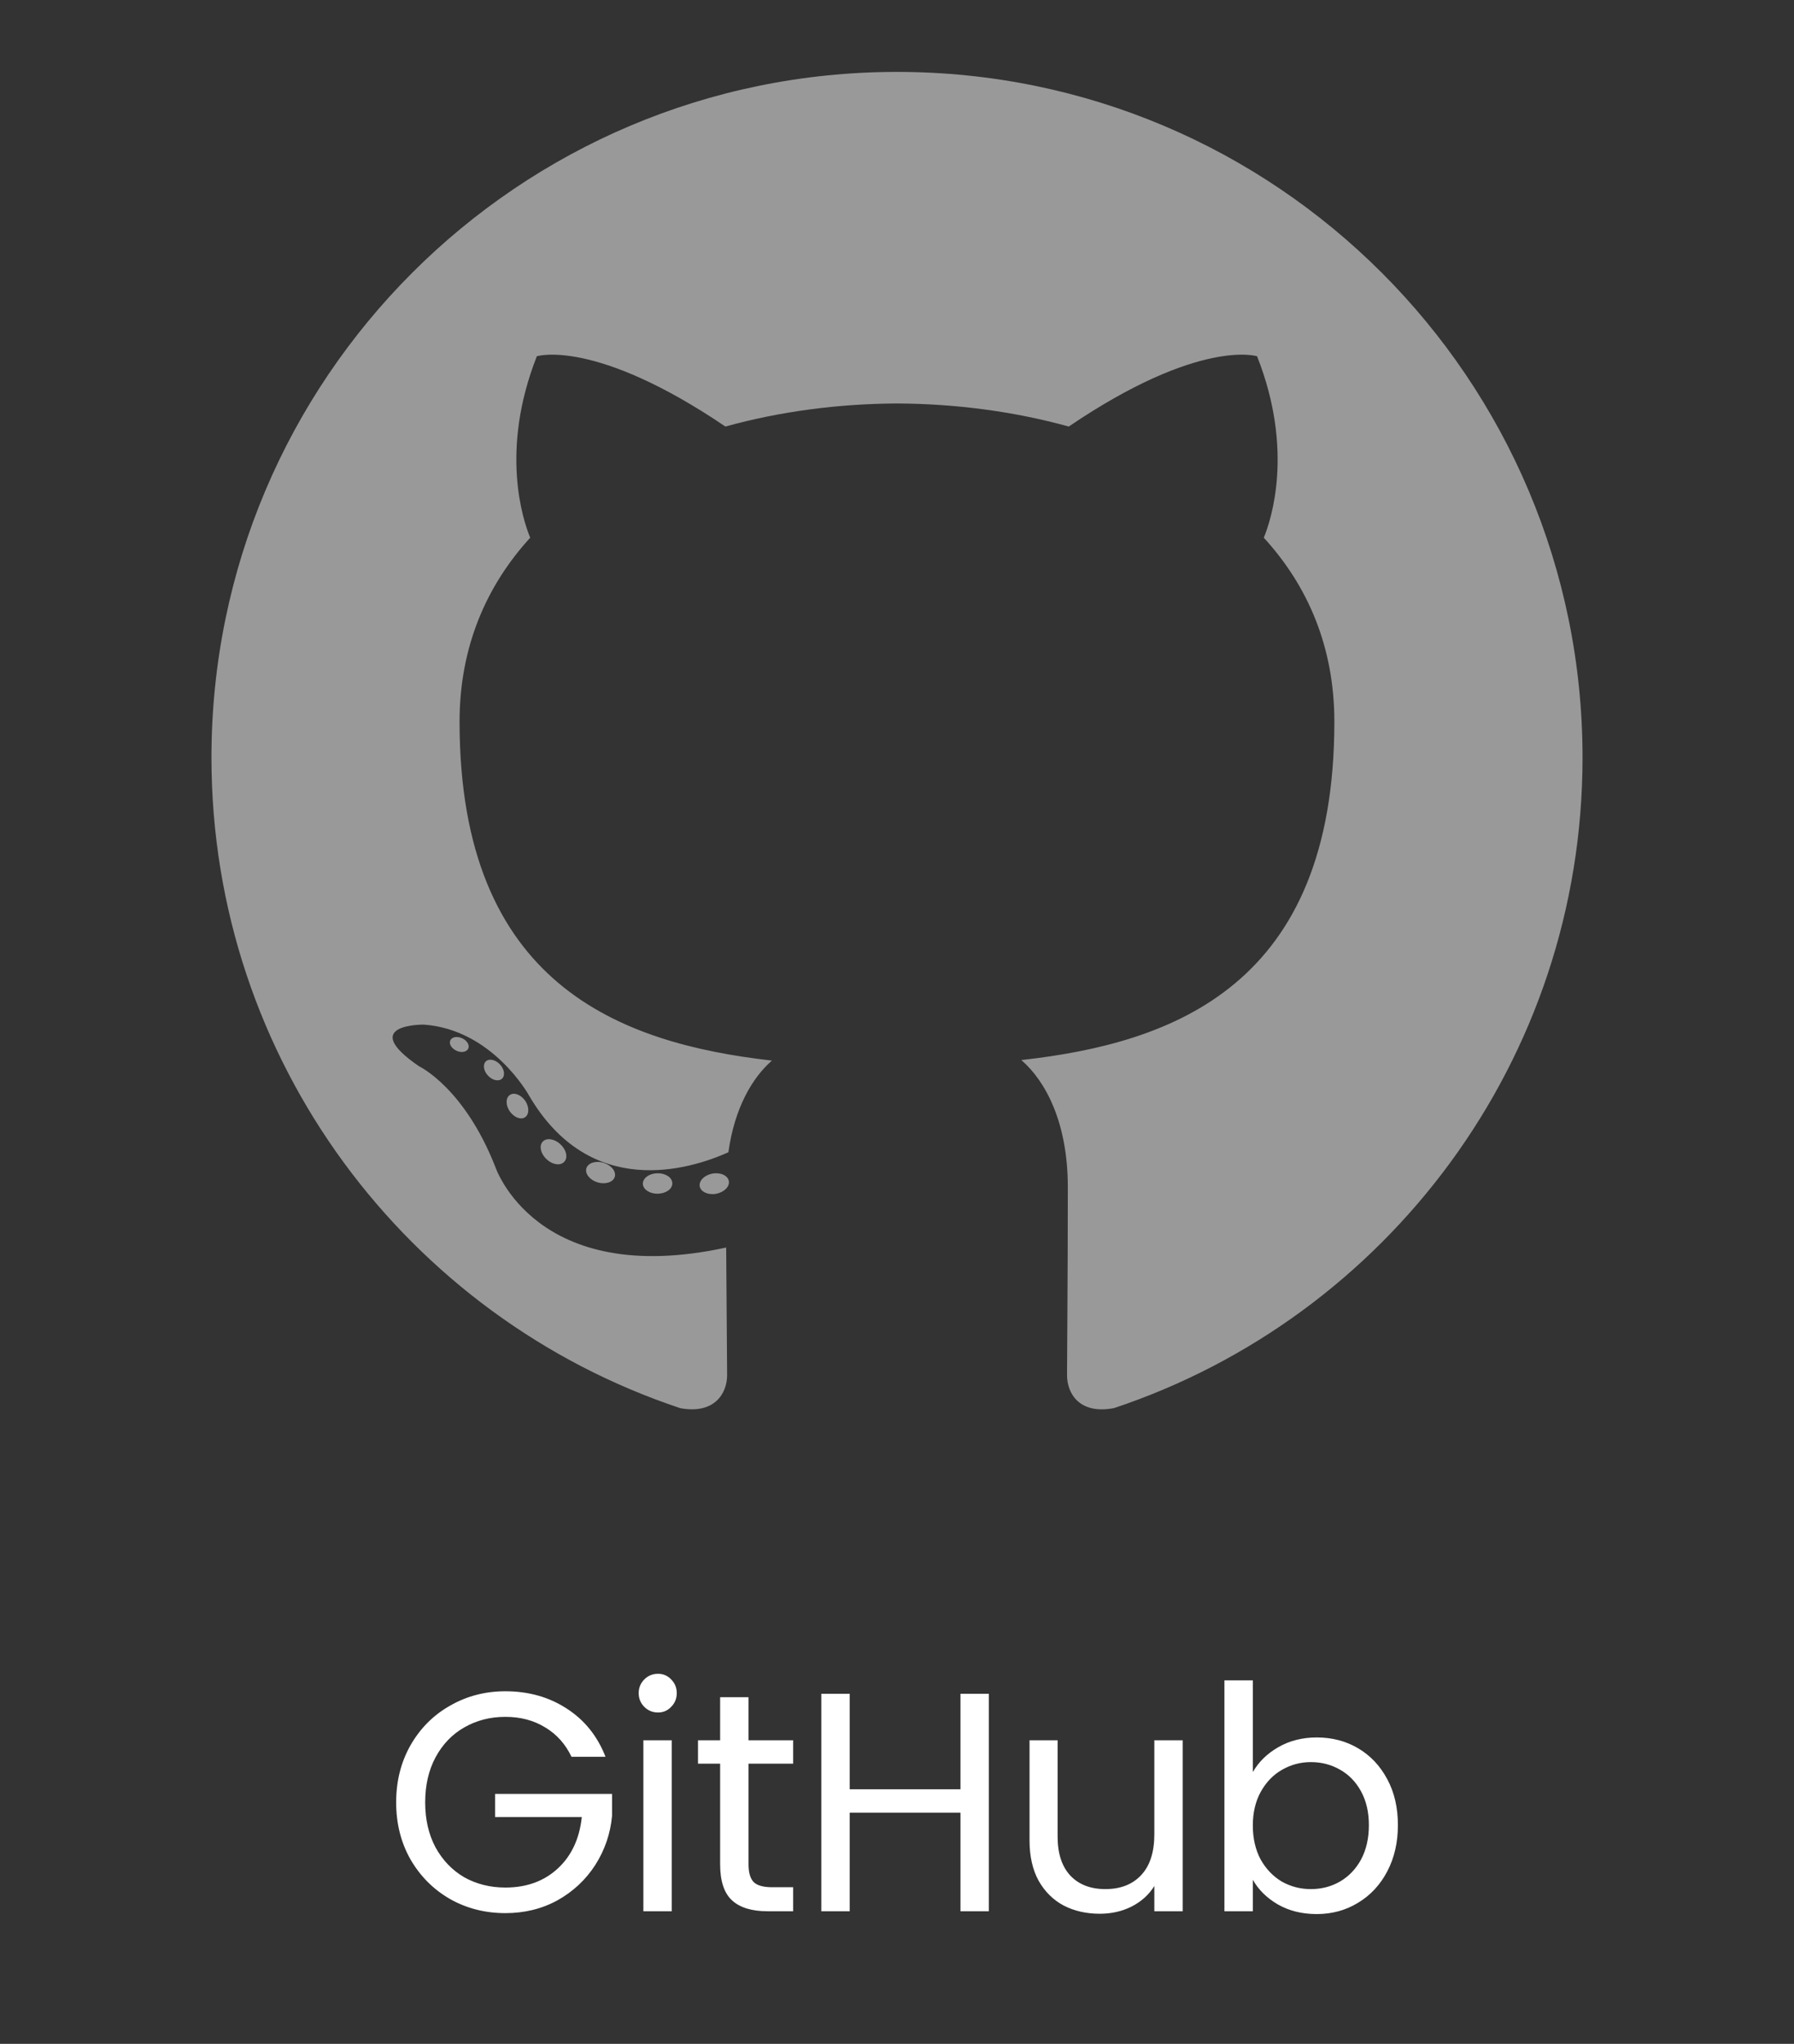 <svg width="115" height="131" viewBox="0 0 115 131" fill="none" xmlns="http://www.w3.org/2000/svg">
<rect x="0" y="0" width="115" height="131" fill="#333333" stroke="none"/>
<path fill-rule="evenodd" clip-rule="evenodd" d="M57.5 4.609C33.233 4.609 13.555 24.284 13.555 48.555C13.555 67.971 26.146 84.444 43.607 90.255C45.804 90.662 46.61 89.302 46.61 88.141C46.61 87.093 46.569 83.631 46.55 79.959C34.325 82.618 31.745 74.774 31.745 74.774C29.746 69.695 26.865 68.344 26.865 68.344C22.878 65.617 27.166 65.672 27.166 65.672C31.579 65.983 33.903 70.201 33.903 70.201C37.822 76.919 44.183 74.977 46.691 73.854C47.085 71.014 48.224 69.075 49.481 67.978C39.72 66.867 29.459 63.099 29.459 46.26C29.459 41.462 31.176 37.542 33.987 34.464C33.531 33.357 32.026 28.888 34.413 22.834C34.413 22.834 38.103 21.653 46.501 27.339C50.006 26.365 53.766 25.877 57.5 25.86C61.235 25.877 64.997 26.365 68.509 27.339C76.897 21.653 80.582 22.834 80.582 22.834C82.974 28.888 81.469 33.357 81.013 34.464C83.831 37.542 85.536 41.462 85.536 46.26C85.536 63.139 75.255 66.855 65.47 67.943C67.046 69.307 68.45 71.981 68.45 76.081C68.45 81.961 68.4 86.694 68.4 88.141C68.4 89.31 69.191 90.681 71.418 90.249C88.87 84.432 101.445 67.965 101.445 48.555C101.445 24.284 81.77 4.609 57.5 4.609ZM30.014 67.211C29.917 67.429 29.573 67.495 29.261 67.345C28.942 67.201 28.763 66.904 28.866 66.685C28.961 66.46 29.305 66.397 29.623 66.548C29.942 66.691 30.124 66.992 30.014 67.211ZM32.175 69.14C31.966 69.334 31.556 69.244 31.278 68.937C30.991 68.63 30.937 68.221 31.149 68.023C31.366 67.829 31.763 67.92 32.051 68.226C32.338 68.536 32.395 68.943 32.175 69.14ZM33.658 71.608C33.389 71.795 32.949 71.619 32.677 71.228C32.407 70.838 32.407 70.369 32.682 70.181C32.955 69.993 33.389 70.162 33.665 70.55C33.934 70.948 33.934 71.416 33.658 71.608ZM36.166 74.466C35.925 74.731 35.413 74.66 35.037 74.298C34.653 73.943 34.546 73.44 34.787 73.175C35.031 72.908 35.547 72.983 35.925 73.343C36.307 73.697 36.423 74.203 36.166 74.466ZM39.408 75.43C39.301 75.775 38.807 75.931 38.31 75.785C37.813 75.634 37.487 75.231 37.588 74.883C37.691 74.537 38.187 74.374 38.689 74.53C39.185 74.68 39.511 75.081 39.408 75.43ZM43.097 75.84C43.109 76.202 42.687 76.503 42.164 76.509C41.639 76.521 41.214 76.228 41.208 75.871C41.208 75.505 41.621 75.207 42.146 75.199C42.669 75.189 43.097 75.48 43.097 75.84ZM46.72 75.701C46.783 76.055 46.42 76.418 45.901 76.514C45.391 76.608 44.919 76.389 44.854 76.039C44.791 75.676 45.16 75.313 45.67 75.219C46.189 75.129 46.654 75.341 46.72 75.701Z" fill="white" fill-opacity="0.5"/>
<path d="M36.635 112.6C36.248 111.787 35.688 111.16 34.955 110.72C34.222 110.267 33.368 110.04 32.395 110.04C31.422 110.04 30.542 110.267 29.755 110.72C28.982 111.16 28.369 111.8 27.915 112.64C27.475 113.467 27.255 114.427 27.255 115.52C27.255 116.613 27.475 117.573 27.915 118.4C28.369 119.227 28.982 119.867 29.755 120.32C30.542 120.76 31.422 120.98 32.395 120.98C33.755 120.98 34.875 120.573 35.755 119.76C36.635 118.947 37.148 117.847 37.295 116.46H31.735V114.98H39.235V116.38C39.129 117.527 38.769 118.58 38.155 119.54C37.542 120.487 36.735 121.24 35.735 121.8C34.735 122.347 33.622 122.62 32.395 122.62C31.102 122.62 29.922 122.32 28.855 121.72C27.788 121.107 26.942 120.26 26.315 119.18C25.702 118.1 25.395 116.88 25.395 115.52C25.395 114.16 25.702 112.94 26.315 111.86C26.942 110.767 27.788 109.92 28.855 109.32C29.922 108.707 31.102 108.4 32.395 108.4C33.875 108.4 35.182 108.767 36.315 109.5C37.462 110.233 38.295 111.267 38.815 112.6H36.635ZM42.182 109.76C41.835 109.76 41.542 109.64 41.302 109.4C41.062 109.16 40.942 108.867 40.942 108.52C40.942 108.173 41.062 107.88 41.302 107.64C41.542 107.4 41.835 107.28 42.182 107.28C42.515 107.28 42.795 107.4 43.022 107.64C43.262 107.88 43.382 108.173 43.382 108.52C43.382 108.867 43.262 109.16 43.022 109.4C42.795 109.64 42.515 109.76 42.182 109.76ZM43.062 111.54V122.5H41.242V111.54H43.062ZM47.983 113.04V119.5C47.983 120.033 48.097 120.413 48.323 120.64C48.55 120.853 48.943 120.96 49.503 120.96H50.843V122.5H49.203C48.19 122.5 47.43 122.267 46.923 121.8C46.417 121.333 46.163 120.567 46.163 119.5V113.04H44.743V111.54H46.163V108.78H47.983V111.54H50.843V113.04H47.983ZM63.389 108.56V122.5H61.569V116.18H54.469V122.5H52.649V108.56H54.469V114.68H61.569V108.56H63.389ZM75.816 111.54V122.5H73.996V120.88C73.65 121.44 73.163 121.88 72.536 122.2C71.923 122.507 71.243 122.66 70.496 122.66C69.643 122.66 68.876 122.487 68.196 122.14C67.516 121.78 66.976 121.247 66.576 120.54C66.19 119.833 65.996 118.973 65.996 117.96V111.54H67.796V117.72C67.796 118.8 68.07 119.633 68.616 120.22C69.163 120.793 69.91 121.08 70.856 121.08C71.83 121.08 72.596 120.78 73.156 120.18C73.716 119.58 73.996 118.707 73.996 117.56V111.54H75.816ZM80.309 113.58C80.683 112.927 81.229 112.393 81.949 111.98C82.669 111.567 83.489 111.36 84.409 111.36C85.396 111.36 86.283 111.593 87.069 112.06C87.856 112.527 88.476 113.187 88.929 114.04C89.383 114.88 89.609 115.86 89.609 116.98C89.609 118.087 89.383 119.073 88.929 119.94C88.476 120.807 87.849 121.48 87.049 121.96C86.263 122.44 85.383 122.68 84.409 122.68C83.463 122.68 82.629 122.473 81.909 122.06C81.203 121.647 80.669 121.12 80.309 120.48V122.5H78.489V107.7H80.309V113.58ZM87.749 116.98C87.749 116.153 87.583 115.433 87.249 114.82C86.916 114.207 86.463 113.74 85.889 113.42C85.329 113.1 84.709 112.94 84.029 112.94C83.363 112.94 82.743 113.107 82.169 113.44C81.609 113.76 81.156 114.233 80.809 114.86C80.476 115.473 80.309 116.187 80.309 117C80.309 117.827 80.476 118.553 80.809 119.18C81.156 119.793 81.609 120.267 82.169 120.6C82.743 120.92 83.363 121.08 84.029 121.08C84.709 121.08 85.329 120.92 85.889 120.6C86.463 120.267 86.916 119.793 87.249 119.18C87.583 118.553 87.749 117.82 87.749 116.98Z" fill="white"/>
</svg>
